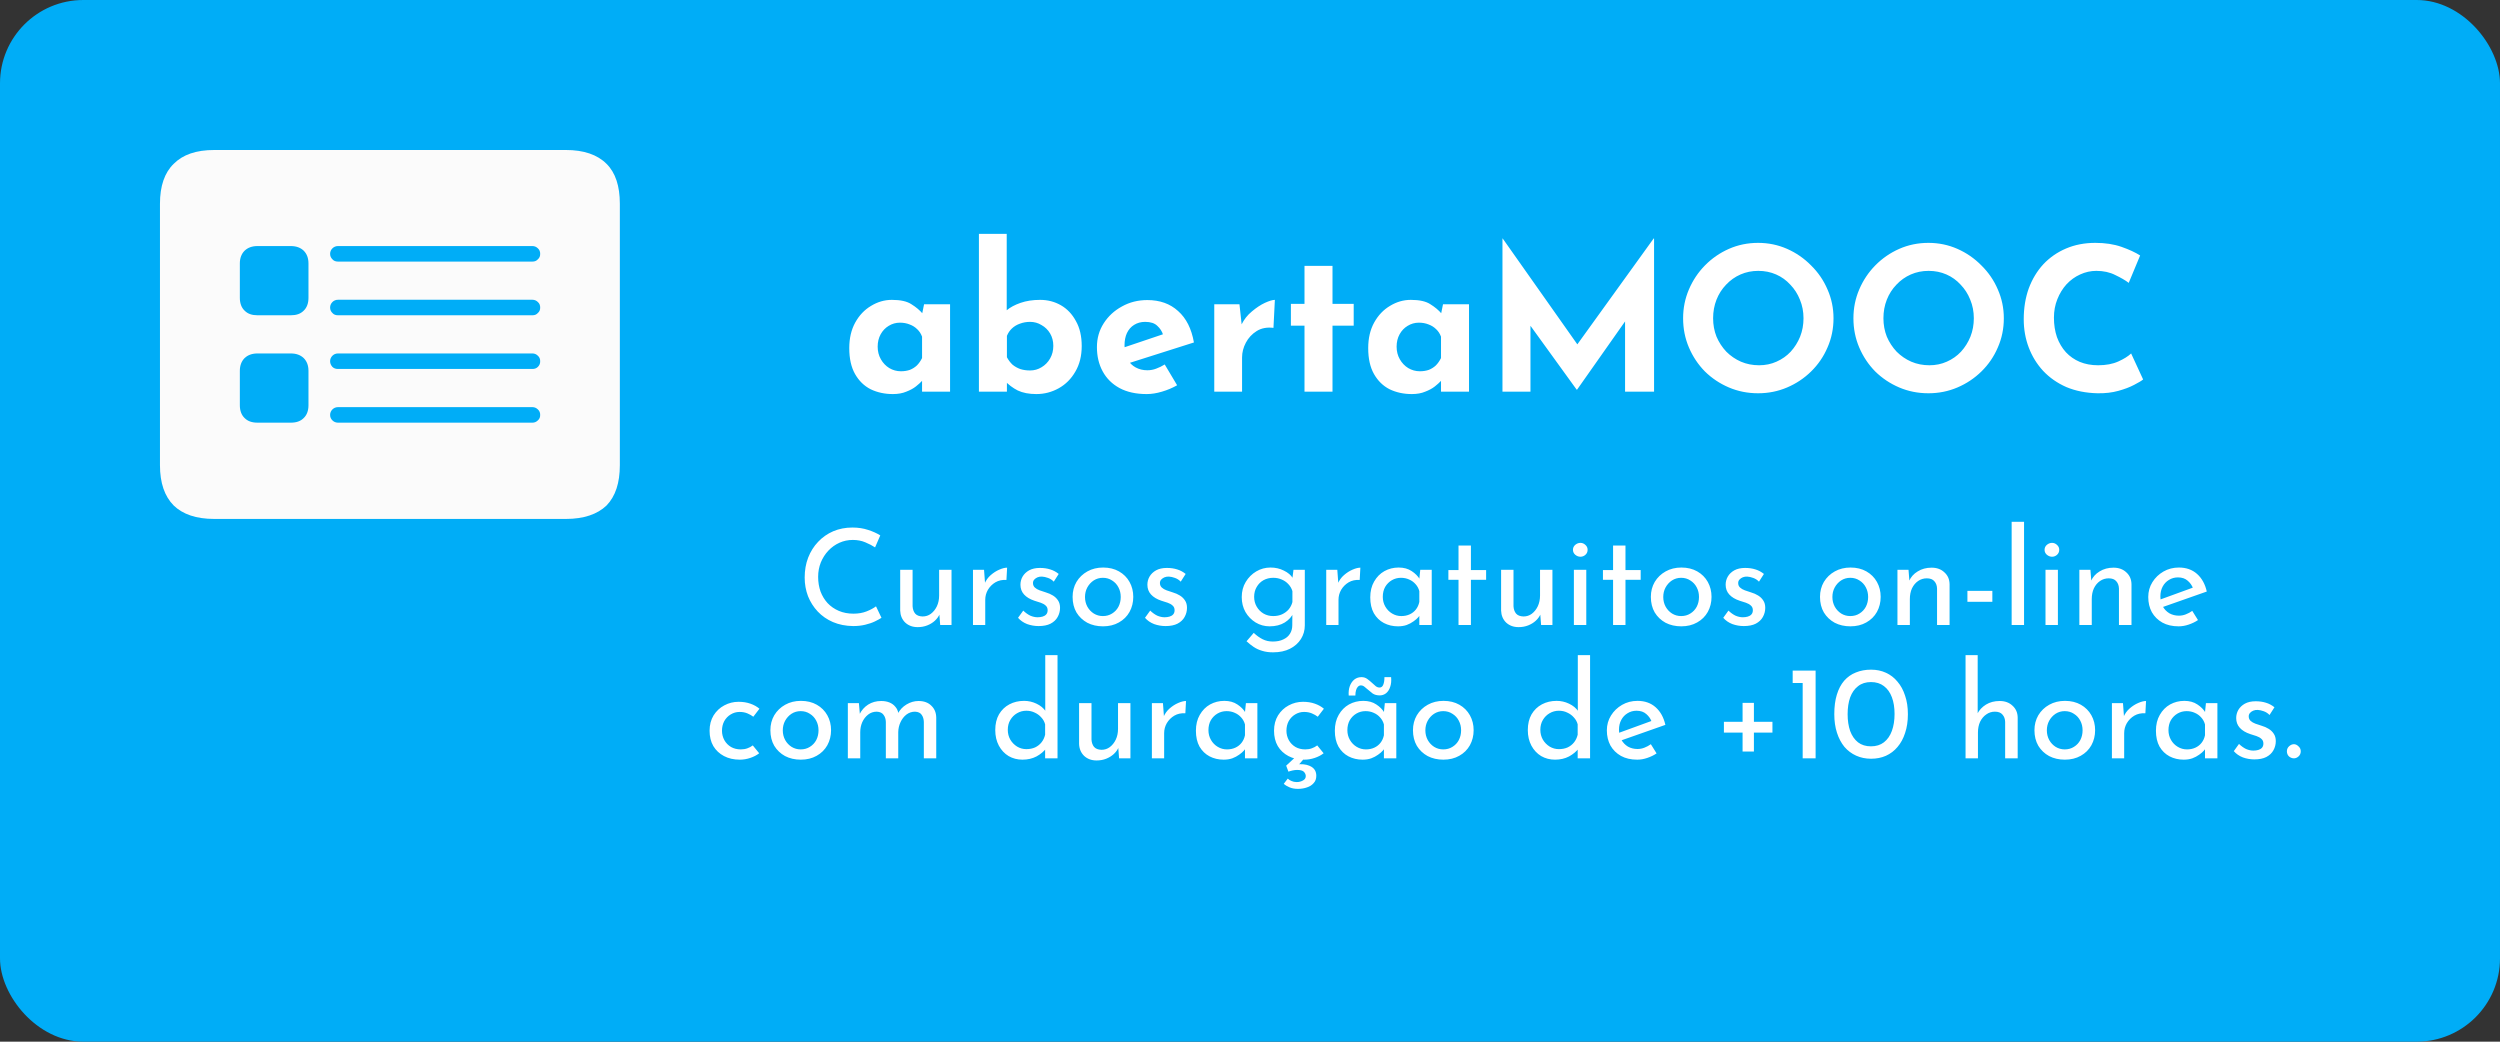 <svg width="300" height="125" viewBox="0 0 300 125" fill="none" xmlns="http://www.w3.org/2000/svg">
<rect x="0" y="0" width="300" height="125" fill="#333333" stroke="none"/>
<rect width="300" height="125" rx="10" fill="#00ADF7"/>
<g clip-path="url(#clip0_0_1)">
<path d="M72.784 19.661C71.685 18.554 70.038 18 67.917 18H25.711C23.539 18 21.942 18.554 20.844 19.661C19.745 20.718 19.196 22.329 19.196 24.443V55.829C19.196 57.943 19.745 59.554 20.844 60.661C21.942 61.718 23.539 62.272 25.711 62.272H67.917C70.038 62.272 71.685 61.718 72.784 60.661C73.857 59.554 74.381 57.943 74.381 55.829V24.443C74.381 22.329 73.857 20.718 72.784 19.661ZM37.017 48.631C37.017 49.285 36.818 49.813 36.443 50.166C36.069 50.543 35.569 50.72 34.896 50.72H30.902C30.228 50.72 29.729 50.543 29.355 50.166C28.98 49.813 28.781 49.285 28.781 48.631V44.503C28.781 43.849 28.98 43.345 29.355 42.968C29.729 42.615 30.228 42.414 30.902 42.414H34.896C35.569 42.414 36.069 42.615 36.443 42.968C36.818 43.345 37.017 43.849 37.017 44.503V48.631ZM37.017 35.744C37.017 36.398 36.818 36.927 36.443 37.279C36.069 37.657 35.569 37.833 34.896 37.833H30.902C30.228 37.833 29.729 37.657 29.355 37.279C28.98 36.927 28.781 36.398 28.781 35.744V31.616C28.781 30.962 28.98 30.459 29.355 30.081C29.729 29.729 30.228 29.527 30.902 29.527H34.896C35.569 29.527 36.069 29.729 36.443 30.081C36.818 30.459 37.017 30.962 37.017 31.616V35.744ZM64.547 50.443C64.372 50.619 64.148 50.72 63.898 50.72H40.561C40.287 50.72 40.062 50.619 39.887 50.443C39.713 50.267 39.613 50.065 39.613 49.788C39.613 49.537 39.713 49.31 39.887 49.134C40.062 48.958 40.287 48.857 40.561 48.857H63.898C64.148 48.857 64.372 48.958 64.547 49.134C64.747 49.31 64.822 49.537 64.822 49.788C64.822 50.065 64.747 50.267 64.547 50.443ZM64.547 44.025C64.372 44.201 64.148 44.276 63.898 44.276H40.561C40.287 44.276 40.062 44.201 39.887 44.025C39.713 43.823 39.613 43.622 39.613 43.345C39.613 43.093 39.713 42.867 39.887 42.691C40.062 42.514 40.287 42.414 40.561 42.414H63.898C64.148 42.414 64.372 42.514 64.547 42.691C64.747 42.867 64.822 43.093 64.822 43.345C64.822 43.622 64.747 43.823 64.547 44.025ZM64.547 37.556C64.372 37.758 64.148 37.833 63.898 37.833H40.561C40.287 37.833 40.062 37.758 39.887 37.556C39.713 37.38 39.613 37.179 39.613 36.902C39.613 36.65 39.713 36.424 39.887 36.248C40.062 36.071 40.287 35.971 40.561 35.971H63.898C64.148 35.971 64.372 36.071 64.547 36.248C64.747 36.424 64.822 36.65 64.822 36.902C64.822 37.179 64.747 37.38 64.547 37.556ZM64.547 31.113C64.372 31.314 64.148 31.39 63.898 31.39H40.561C40.287 31.39 40.062 31.314 39.887 31.113C39.713 30.937 39.613 30.735 39.613 30.459C39.613 30.207 39.713 29.98 39.887 29.804C40.062 29.628 40.287 29.527 40.561 29.527H63.898C64.148 29.527 64.372 29.628 64.547 29.804C64.747 29.98 64.822 30.207 64.822 30.459C64.822 30.735 64.747 30.937 64.547 31.113Z" fill="#FBFBFB"/>
</g>
<path d="M107.144 47.288C106.168 47.288 105.28 47.096 104.48 46.712C103.696 46.312 103.072 45.704 102.608 44.888C102.144 44.072 101.912 43.032 101.912 41.768C101.912 40.584 102.152 39.56 102.632 38.696C103.112 37.832 103.744 37.168 104.528 36.704C105.312 36.224 106.144 35.984 107.024 35.984C108.064 35.984 108.848 36.16 109.376 36.512C109.92 36.848 110.368 37.224 110.72 37.64L110.576 38.048L110.888 36.512H114.008V47H110.648V44.72L110.912 45.44C110.88 45.44 110.784 45.536 110.624 45.728C110.464 45.904 110.224 46.12 109.904 46.376C109.6 46.616 109.216 46.824 108.752 47C108.304 47.192 107.768 47.288 107.144 47.288ZM108.104 44.552C108.504 44.552 108.864 44.496 109.184 44.384C109.504 44.256 109.784 44.08 110.024 43.856C110.264 43.616 110.472 43.32 110.648 42.968V40.4C110.52 40.048 110.328 39.752 110.072 39.512C109.816 39.256 109.512 39.064 109.16 38.936C108.808 38.792 108.416 38.72 107.984 38.72C107.504 38.72 107.056 38.848 106.64 39.104C106.24 39.344 105.92 39.68 105.68 40.112C105.44 40.544 105.32 41.04 105.32 41.6C105.32 42.16 105.448 42.664 105.704 43.112C105.96 43.56 106.296 43.912 106.712 44.168C107.144 44.424 107.608 44.552 108.104 44.552ZM124.358 47.288C123.478 47.288 122.734 47.144 122.126 46.856C121.534 46.552 121.014 46.16 120.566 45.68L120.83 44.96V47H117.47V28.064H120.806V38.312V37.232C121.222 36.88 121.774 36.584 122.462 36.344C123.15 36.104 123.934 35.984 124.814 35.984C125.726 35.984 126.558 36.2 127.31 36.632C128.062 37.064 128.662 37.696 129.11 38.528C129.574 39.344 129.806 40.344 129.806 41.528C129.806 42.712 129.55 43.736 129.038 44.6C128.542 45.464 127.878 46.128 127.046 46.592C126.214 47.056 125.318 47.288 124.358 47.288ZM123.614 44.456C124.11 44.456 124.566 44.328 124.982 44.072C125.414 43.816 125.758 43.464 126.014 43.016C126.27 42.568 126.398 42.064 126.398 41.504C126.398 40.944 126.27 40.448 126.014 40.016C125.758 39.584 125.414 39.248 124.982 39.008C124.566 38.752 124.11 38.624 123.614 38.624C123.182 38.624 122.774 38.696 122.39 38.84C122.022 38.968 121.702 39.16 121.43 39.416C121.174 39.656 120.974 39.952 120.83 40.304V42.872C121.022 43.224 121.246 43.52 121.502 43.76C121.774 43.984 122.086 44.16 122.438 44.288C122.79 44.4 123.182 44.456 123.614 44.456ZM137.607 47.288C136.327 47.288 135.239 47.048 134.343 46.568C133.463 46.088 132.791 45.424 132.327 44.576C131.863 43.728 131.631 42.752 131.631 41.648C131.631 40.592 131.903 39.64 132.447 38.792C132.991 37.944 133.719 37.272 134.631 36.776C135.543 36.264 136.559 36.008 137.679 36.008C139.183 36.008 140.415 36.448 141.375 37.328C142.351 38.192 142.983 39.448 143.271 41.096L135.111 43.688L134.367 41.864L140.271 39.872L139.575 40.184C139.447 39.768 139.215 39.408 138.879 39.104C138.559 38.784 138.071 38.624 137.415 38.624C136.919 38.624 136.479 38.744 136.095 38.984C135.727 39.208 135.439 39.536 135.231 39.968C135.039 40.384 134.943 40.88 134.943 41.456C134.943 42.112 135.063 42.664 135.303 43.112C135.543 43.544 135.871 43.872 136.287 44.096C136.703 44.32 137.167 44.432 137.679 44.432C138.047 44.432 138.399 44.368 138.735 44.24C139.087 44.112 139.431 43.944 139.767 43.736L141.255 46.232C140.695 46.552 140.087 46.808 139.431 47C138.791 47.192 138.183 47.288 137.607 47.288ZM148.736 36.512L149.048 39.392L148.976 38.96C149.28 38.336 149.696 37.808 150.224 37.376C150.752 36.928 151.272 36.584 151.784 36.344C152.312 36.104 152.712 35.984 152.984 35.984L152.816 39.344C152.032 39.248 151.36 39.376 150.8 39.728C150.24 40.08 149.808 40.544 149.504 41.12C149.2 41.696 149.048 42.288 149.048 42.896V47H145.712V36.512H148.736ZM156.54 31.904H159.9V36.464H162.444V39.08H159.9V47H156.54V39.08H154.908V36.464H156.54V31.904ZM169.417 47.288C168.441 47.288 167.553 47.096 166.753 46.712C165.969 46.312 165.345 45.704 164.881 44.888C164.417 44.072 164.185 43.032 164.185 41.768C164.185 40.584 164.425 39.56 164.905 38.696C165.385 37.832 166.017 37.168 166.801 36.704C167.585 36.224 168.417 35.984 169.297 35.984C170.337 35.984 171.121 36.16 171.649 36.512C172.193 36.848 172.641 37.224 172.993 37.64L172.849 38.048L173.161 36.512H176.281V47H172.921V44.72L173.185 45.44C173.153 45.44 173.057 45.536 172.897 45.728C172.737 45.904 172.497 46.12 172.177 46.376C171.873 46.616 171.489 46.824 171.025 47C170.577 47.192 170.041 47.288 169.417 47.288ZM170.377 44.552C170.777 44.552 171.137 44.496 171.457 44.384C171.777 44.256 172.057 44.08 172.297 43.856C172.537 43.616 172.745 43.32 172.921 42.968V40.4C172.793 40.048 172.601 39.752 172.345 39.512C172.089 39.256 171.785 39.064 171.433 38.936C171.081 38.792 170.689 38.72 170.257 38.72C169.777 38.72 169.329 38.848 168.913 39.104C168.513 39.344 168.193 39.68 167.953 40.112C167.713 40.544 167.593 41.04 167.593 41.6C167.593 42.16 167.721 42.664 167.977 43.112C168.233 43.56 168.569 43.912 168.985 44.168C169.417 44.424 169.881 44.552 170.377 44.552ZM180.296 47V28.616H180.32L190.136 42.536L188.648 42.2L198.44 28.616H198.488V47H195.008V36.464L195.224 38.264L189.248 46.76H189.2L183.056 38.264L183.656 36.608V47H180.296ZM201.973 38.192C201.973 36.976 202.205 35.824 202.669 34.736C203.133 33.648 203.773 32.688 204.589 31.856C205.421 31.008 206.381 30.344 207.469 29.864C208.557 29.384 209.725 29.144 210.973 29.144C212.205 29.144 213.365 29.384 214.453 29.864C215.541 30.344 216.501 31.008 217.333 31.856C218.181 32.688 218.837 33.648 219.301 34.736C219.781 35.824 220.021 36.976 220.021 38.192C220.021 39.44 219.781 40.608 219.301 41.696C218.837 42.784 218.181 43.744 217.333 44.576C216.501 45.392 215.541 46.032 214.453 46.496C213.365 46.96 212.205 47.192 210.973 47.192C209.725 47.192 208.557 46.96 207.469 46.496C206.381 46.032 205.421 45.392 204.589 44.576C203.773 43.744 203.133 42.784 202.669 41.696C202.205 40.608 201.973 39.44 201.973 38.192ZM205.573 38.192C205.573 38.976 205.709 39.712 205.981 40.4C206.269 41.072 206.661 41.672 207.157 42.2C207.669 42.712 208.253 43.112 208.909 43.4C209.581 43.688 210.309 43.832 211.093 43.832C211.845 43.832 212.541 43.688 213.181 43.4C213.837 43.112 214.405 42.712 214.885 42.2C215.365 41.672 215.741 41.072 216.013 40.4C216.285 39.712 216.421 38.976 216.421 38.192C216.421 37.392 216.277 36.648 215.989 35.96C215.717 35.272 215.333 34.672 214.837 34.16C214.357 33.632 213.789 33.224 213.133 32.936C212.477 32.648 211.765 32.504 210.997 32.504C210.229 32.504 209.517 32.648 208.861 32.936C208.205 33.224 207.629 33.632 207.133 34.16C206.637 34.672 206.253 35.272 205.981 35.96C205.709 36.648 205.573 37.392 205.573 38.192ZM222.411 38.192C222.411 36.976 222.643 35.824 223.107 34.736C223.571 33.648 224.211 32.688 225.027 31.856C225.859 31.008 226.819 30.344 227.907 29.864C228.995 29.384 230.163 29.144 231.411 29.144C232.643 29.144 233.803 29.384 234.891 29.864C235.979 30.344 236.939 31.008 237.771 31.856C238.619 32.688 239.275 33.648 239.739 34.736C240.219 35.824 240.459 36.976 240.459 38.192C240.459 39.44 240.219 40.608 239.739 41.696C239.275 42.784 238.619 43.744 237.771 44.576C236.939 45.392 235.979 46.032 234.891 46.496C233.803 46.96 232.643 47.192 231.411 47.192C230.163 47.192 228.995 46.96 227.907 46.496C226.819 46.032 225.859 45.392 225.027 44.576C224.211 43.744 223.571 42.784 223.107 41.696C222.643 40.608 222.411 39.44 222.411 38.192ZM226.011 38.192C226.011 38.976 226.147 39.712 226.419 40.4C226.707 41.072 227.099 41.672 227.595 42.2C228.107 42.712 228.691 43.112 229.347 43.4C230.019 43.688 230.747 43.832 231.531 43.832C232.283 43.832 232.979 43.688 233.619 43.4C234.275 43.112 234.843 42.712 235.323 42.2C235.803 41.672 236.179 41.072 236.451 40.4C236.723 39.712 236.859 38.976 236.859 38.192C236.859 37.392 236.715 36.648 236.427 35.96C236.155 35.272 235.771 34.672 235.275 34.16C234.795 33.632 234.227 33.224 233.571 32.936C232.915 32.648 232.203 32.504 231.435 32.504C230.667 32.504 229.955 32.648 229.299 32.936C228.643 33.224 228.067 33.632 227.571 34.16C227.075 34.672 226.691 35.272 226.419 35.96C226.147 36.648 226.011 37.392 226.011 38.192ZM257.176 45.536C256.984 45.696 256.624 45.912 256.096 46.184C255.584 46.456 254.952 46.696 254.2 46.904C253.448 47.112 252.616 47.208 251.704 47.192C250.312 47.16 249.064 46.912 247.96 46.448C246.872 45.968 245.944 45.32 245.176 44.504C244.424 43.688 243.848 42.752 243.448 41.696C243.048 40.64 242.848 39.512 242.848 38.312C242.848 36.968 243.048 35.736 243.448 34.616C243.864 33.496 244.448 32.528 245.2 31.712C245.968 30.896 246.88 30.264 247.936 29.816C248.992 29.368 250.16 29.144 251.44 29.144C252.624 29.144 253.672 29.304 254.584 29.624C255.496 29.944 256.24 30.288 256.816 30.656L255.448 33.944C255.048 33.64 254.512 33.328 253.84 33.008C253.184 32.672 252.424 32.504 251.56 32.504C250.888 32.504 250.24 32.648 249.616 32.936C249.008 33.208 248.464 33.6 247.984 34.112C247.52 34.624 247.152 35.224 246.88 35.912C246.608 36.584 246.472 37.32 246.472 38.12C246.472 38.968 246.592 39.744 246.832 40.448C247.088 41.152 247.448 41.76 247.912 42.272C248.376 42.768 248.928 43.152 249.568 43.424C250.224 43.696 250.96 43.832 251.776 43.832C252.72 43.832 253.528 43.68 254.2 43.376C254.872 43.072 255.384 42.752 255.736 42.416L257.176 45.536Z" fill="white"/>
<path d="M105.777 74.136C105.585 74.264 105.324 74.408 104.993 74.568C104.663 74.728 104.273 74.861 103.825 74.968C103.388 75.075 102.908 75.128 102.385 75.128C101.489 75.117 100.679 74.957 99.953 74.648C99.239 74.339 98.63 73.917 98.129 73.384C97.628 72.851 97.239 72.237 96.961 71.544C96.695 70.84 96.561 70.093 96.561 69.304C96.561 68.44 96.7 67.645 96.977 66.92C97.265 66.184 97.665 65.549 98.177 65.016C98.689 64.472 99.292 64.051 99.985 63.752C100.689 63.453 101.457 63.304 102.289 63.304C102.983 63.304 103.612 63.4 104.177 63.592C104.743 63.773 105.228 63.992 105.633 64.248L105.009 65.688C104.689 65.475 104.3 65.272 103.841 65.08C103.393 64.888 102.892 64.792 102.337 64.792C101.772 64.792 101.239 64.904 100.737 65.128C100.236 65.352 99.793 65.667 99.409 66.072C99.025 66.477 98.721 66.952 98.497 67.496C98.284 68.029 98.177 68.605 98.177 69.224C98.177 69.853 98.273 70.44 98.465 70.984C98.668 71.517 98.951 71.981 99.313 72.376C99.686 72.771 100.135 73.08 100.657 73.304C101.18 73.528 101.767 73.64 102.417 73.64C103.004 73.64 103.527 73.549 103.985 73.368C104.444 73.187 104.823 72.984 105.121 72.76L105.777 74.136ZM110.119 75.256C109.521 75.256 109.025 75.075 108.631 74.712C108.247 74.339 108.044 73.859 108.023 73.272V68.376H109.511V72.744C109.532 73.107 109.633 73.4 109.815 73.624C110.007 73.848 110.305 73.965 110.711 73.976C111.084 73.976 111.415 73.869 111.703 73.656C112.001 73.432 112.241 73.133 112.423 72.76C112.604 72.376 112.695 71.944 112.695 71.464V68.376H114.183V75H112.823L112.695 73.368L112.775 73.656C112.647 73.965 112.449 74.243 112.183 74.488C111.927 74.723 111.623 74.909 111.271 75.048C110.919 75.187 110.535 75.256 110.119 75.256ZM118.085 68.376L118.229 70.296L118.149 70.04C118.32 69.635 118.565 69.293 118.885 69.016C119.216 68.728 119.557 68.509 119.909 68.36C120.272 68.2 120.586 68.12 120.853 68.12L120.773 69.592C120.272 69.56 119.829 69.656 119.445 69.88C119.072 70.104 118.773 70.403 118.549 70.776C118.336 71.149 118.229 71.549 118.229 71.976V75H116.757V68.376H118.085ZM124.629 75.128C124.159 75.128 123.701 75.048 123.253 74.888C122.815 74.717 122.453 74.467 122.165 74.136L122.789 73.272C123.066 73.539 123.349 73.741 123.637 73.88C123.935 74.008 124.229 74.072 124.517 74.072C124.73 74.072 124.927 74.045 125.109 73.992C125.29 73.939 125.434 73.853 125.541 73.736C125.658 73.608 125.717 73.437 125.717 73.224C125.717 72.989 125.637 72.803 125.477 72.664C125.327 72.525 125.13 72.413 124.885 72.328C124.65 72.243 124.399 72.163 124.133 72.088C123.589 71.907 123.173 71.656 122.885 71.336C122.597 71.016 122.453 70.627 122.453 70.168C122.453 69.816 122.538 69.491 122.709 69.192C122.89 68.883 123.151 68.632 123.493 68.44C123.845 68.248 124.277 68.152 124.789 68.152C125.247 68.152 125.658 68.211 126.021 68.328C126.383 68.435 126.725 68.616 127.045 68.872L126.453 69.8C126.261 69.597 126.031 69.448 125.765 69.352C125.498 69.256 125.258 69.203 125.045 69.192C124.863 69.181 124.687 69.208 124.517 69.272C124.357 69.336 124.223 69.427 124.117 69.544C124.01 69.661 123.957 69.8 123.957 69.96C123.957 70.184 124.031 70.365 124.181 70.504C124.33 70.643 124.522 70.755 124.757 70.84C125.002 70.915 125.242 70.995 125.477 71.08C125.807 71.176 126.101 71.304 126.357 71.464C126.613 71.624 126.815 71.821 126.965 72.056C127.125 72.291 127.205 72.584 127.205 72.936C127.205 73.331 127.109 73.699 126.917 74.04C126.735 74.371 126.453 74.637 126.069 74.84C125.695 75.032 125.215 75.128 124.629 75.128ZM128.712 71.624C128.712 70.963 128.867 70.365 129.176 69.832C129.496 69.299 129.934 68.877 130.488 68.568C131.043 68.259 131.672 68.104 132.376 68.104C133.102 68.104 133.736 68.259 134.28 68.568C134.824 68.877 135.246 69.299 135.544 69.832C135.843 70.365 135.992 70.963 135.992 71.624C135.992 72.285 135.843 72.888 135.544 73.432C135.246 73.965 134.819 74.387 134.264 74.696C133.72 75.005 133.086 75.16 132.36 75.16C131.656 75.16 131.027 75.016 130.472 74.728C129.928 74.429 129.496 74.019 129.176 73.496C128.867 72.963 128.712 72.339 128.712 71.624ZM130.2 71.64C130.2 72.067 130.296 72.456 130.488 72.808C130.68 73.149 130.936 73.421 131.256 73.624C131.587 73.827 131.95 73.928 132.344 73.928C132.76 73.928 133.128 73.827 133.448 73.624C133.779 73.421 134.035 73.149 134.216 72.808C134.398 72.456 134.488 72.067 134.488 71.64C134.488 71.213 134.398 70.829 134.216 70.488C134.035 70.136 133.779 69.859 133.448 69.656C133.128 69.443 132.76 69.336 132.344 69.336C131.939 69.336 131.571 69.443 131.24 69.656C130.92 69.869 130.664 70.152 130.472 70.504C130.291 70.845 130.2 71.224 130.2 71.64ZM139.863 75.128C139.394 75.128 138.935 75.048 138.487 74.888C138.05 74.717 137.687 74.467 137.399 74.136L138.023 73.272C138.3 73.539 138.583 73.741 138.871 73.88C139.17 74.008 139.463 74.072 139.751 74.072C139.964 74.072 140.162 74.045 140.343 73.992C140.524 73.939 140.668 73.853 140.775 73.736C140.892 73.608 140.951 73.437 140.951 73.224C140.951 72.989 140.871 72.803 140.711 72.664C140.562 72.525 140.364 72.413 140.119 72.328C139.884 72.243 139.634 72.163 139.367 72.088C138.823 71.907 138.407 71.656 138.119 71.336C137.831 71.016 137.687 70.627 137.687 70.168C137.687 69.816 137.772 69.491 137.943 69.192C138.124 68.883 138.386 68.632 138.727 68.44C139.079 68.248 139.511 68.152 140.023 68.152C140.482 68.152 140.892 68.211 141.255 68.328C141.618 68.435 141.959 68.616 142.279 68.872L141.687 69.8C141.495 69.597 141.266 69.448 140.999 69.352C140.732 69.256 140.492 69.203 140.279 69.192C140.098 69.181 139.922 69.208 139.751 69.272C139.591 69.336 139.458 69.427 139.351 69.544C139.244 69.661 139.191 69.8 139.191 69.96C139.191 70.184 139.266 70.365 139.415 70.504C139.564 70.643 139.756 70.755 139.991 70.84C140.236 70.915 140.476 70.995 140.711 71.08C141.042 71.176 141.335 71.304 141.591 71.464C141.847 71.624 142.05 71.821 142.199 72.056C142.359 72.291 142.439 72.584 142.439 72.936C142.439 73.331 142.343 73.699 142.151 74.04C141.97 74.371 141.687 74.637 141.303 74.84C140.93 75.032 140.45 75.128 139.863 75.128ZM152.769 78.28C152.278 78.28 151.846 78.221 151.473 78.104C151.1 77.997 150.758 77.843 150.449 77.64C150.15 77.437 149.862 77.208 149.585 76.952L150.449 75.944C150.801 76.275 151.158 76.531 151.521 76.712C151.884 76.893 152.289 76.984 152.737 76.984C153.238 76.984 153.66 76.899 154.001 76.728C154.353 76.568 154.62 76.339 154.801 76.04C154.982 75.752 155.073 75.416 155.073 75.032L155.089 73.24L155.217 73.528C155.025 73.987 154.678 74.376 154.177 74.696C153.676 75.005 153.068 75.16 152.353 75.16C151.745 75.16 151.185 75.005 150.673 74.696C150.172 74.387 149.766 73.971 149.457 73.448C149.158 72.915 149.009 72.317 149.009 71.656C149.009 70.963 149.169 70.355 149.489 69.832C149.809 69.299 150.23 68.877 150.753 68.568C151.276 68.259 151.846 68.104 152.465 68.104C153.052 68.104 153.585 68.227 154.065 68.472C154.556 68.707 154.913 69.011 155.137 69.384L155.057 69.656L155.217 68.376H156.577V75.048C156.577 75.645 156.422 76.189 156.113 76.68C155.804 77.171 155.366 77.56 154.801 77.848C154.236 78.136 153.558 78.28 152.769 78.28ZM150.497 71.624C150.497 72.051 150.598 72.44 150.801 72.792C151.004 73.144 151.276 73.421 151.617 73.624C151.969 73.827 152.358 73.928 152.785 73.928C153.18 73.928 153.532 73.859 153.841 73.72C154.161 73.571 154.428 73.373 154.641 73.128C154.854 72.872 155.004 72.579 155.089 72.248V70.936C154.993 70.616 154.833 70.339 154.609 70.104C154.385 69.859 154.118 69.672 153.809 69.544C153.5 69.405 153.158 69.336 152.785 69.336C152.358 69.336 151.969 69.432 151.617 69.624C151.276 69.816 151.004 70.088 150.801 70.44C150.598 70.781 150.497 71.176 150.497 71.624ZM160.476 68.376L160.62 70.296L160.54 70.04C160.71 69.635 160.956 69.293 161.276 69.016C161.606 68.728 161.948 68.509 162.3 68.36C162.662 68.2 162.977 68.12 163.244 68.12L163.164 69.592C162.662 69.56 162.22 69.656 161.836 69.88C161.462 70.104 161.164 70.403 160.94 70.776C160.726 71.149 160.62 71.549 160.62 71.976V75H159.148V68.376H160.476ZM167.759 75.16C167.14 75.16 166.575 75.027 166.063 74.76C165.562 74.493 165.162 74.104 164.863 73.592C164.575 73.069 164.431 72.435 164.431 71.688C164.431 70.952 164.586 70.317 164.895 69.784C165.204 69.24 165.615 68.824 166.127 68.536C166.65 68.248 167.22 68.104 167.839 68.104C168.458 68.104 168.98 68.248 169.407 68.536C169.834 68.813 170.159 69.144 170.383 69.528L170.287 69.784L170.431 68.376H171.807V75H170.319V73.272L170.479 73.656C170.436 73.763 170.34 73.901 170.191 74.072C170.052 74.232 169.86 74.397 169.615 74.568C169.38 74.739 169.108 74.883 168.799 75C168.49 75.107 168.143 75.16 167.759 75.16ZM168.159 73.928C168.532 73.928 168.868 73.859 169.167 73.72C169.466 73.581 169.711 73.389 169.903 73.144C170.106 72.888 170.244 72.584 170.319 72.232V70.936C170.234 70.616 170.084 70.339 169.871 70.104C169.658 69.859 169.402 69.672 169.103 69.544C168.804 69.405 168.474 69.336 168.111 69.336C167.716 69.336 167.354 69.432 167.023 69.624C166.692 69.816 166.426 70.083 166.223 70.424C166.031 70.765 165.935 71.165 165.935 71.624C165.935 72.051 166.036 72.44 166.239 72.792C166.442 73.144 166.714 73.421 167.055 73.624C167.396 73.827 167.764 73.928 168.159 73.928ZM175.022 65.464H176.51V68.408H178.334V69.576H176.51V75H175.022V69.576H173.806V68.408H175.022V65.464ZM182.228 75.256C181.631 75.256 181.135 75.075 180.74 74.712C180.356 74.339 180.153 73.859 180.132 73.272V68.376H181.62V72.744C181.641 73.107 181.743 73.4 181.924 73.624C182.116 73.848 182.415 73.965 182.82 73.976C183.193 73.976 183.524 73.869 183.812 73.656C184.111 73.432 184.351 73.133 184.532 72.76C184.713 72.376 184.804 71.944 184.804 71.464V68.376H186.292V75H184.932L184.804 73.368L184.884 73.656C184.756 73.965 184.559 74.243 184.292 74.488C184.036 74.723 183.732 74.909 183.38 75.048C183.028 75.187 182.644 75.256 182.228 75.256ZM188.866 68.376H190.354V75H188.866V68.376ZM188.754 65.976C188.754 65.741 188.845 65.544 189.026 65.384C189.218 65.224 189.426 65.144 189.65 65.144C189.874 65.144 190.072 65.224 190.242 65.384C190.424 65.544 190.514 65.741 190.514 65.976C190.514 66.221 190.424 66.424 190.242 66.584C190.072 66.733 189.874 66.808 189.65 66.808C189.426 66.808 189.218 66.728 189.026 66.568C188.845 66.408 188.754 66.211 188.754 65.976ZM193.569 65.464H195.057V68.408H196.881V69.576H195.057V75H193.569V69.576H192.353V68.408H193.569V65.464ZM198.103 71.624C198.103 70.963 198.257 70.365 198.567 69.832C198.887 69.299 199.324 68.877 199.879 68.568C200.433 68.259 201.063 68.104 201.767 68.104C202.492 68.104 203.127 68.259 203.671 68.568C204.215 68.877 204.636 69.299 204.935 69.832C205.233 70.365 205.383 70.963 205.383 71.624C205.383 72.285 205.233 72.888 204.935 73.432C204.636 73.965 204.209 74.387 203.655 74.696C203.111 75.005 202.476 75.16 201.751 75.16C201.047 75.16 200.417 75.016 199.863 74.728C199.319 74.429 198.887 74.019 198.567 73.496C198.257 72.963 198.103 72.339 198.103 71.624ZM199.591 71.64C199.591 72.067 199.687 72.456 199.879 72.808C200.071 73.149 200.327 73.421 200.647 73.624C200.977 73.827 201.34 73.928 201.735 73.928C202.151 73.928 202.519 73.827 202.839 73.624C203.169 73.421 203.425 73.149 203.607 72.808C203.788 72.456 203.879 72.067 203.879 71.64C203.879 71.213 203.788 70.829 203.607 70.488C203.425 70.136 203.169 69.859 202.839 69.656C202.519 69.443 202.151 69.336 201.735 69.336C201.329 69.336 200.961 69.443 200.631 69.656C200.311 69.869 200.055 70.152 199.863 70.504C199.681 70.845 199.591 71.224 199.591 71.64ZM209.254 75.128C208.784 75.128 208.326 75.048 207.878 74.888C207.44 74.717 207.078 74.467 206.79 74.136L207.414 73.272C207.691 73.539 207.974 73.741 208.262 73.88C208.56 74.008 208.854 74.072 209.142 74.072C209.355 74.072 209.552 74.045 209.734 73.992C209.915 73.939 210.059 73.853 210.166 73.736C210.283 73.608 210.342 73.437 210.342 73.224C210.342 72.989 210.262 72.803 210.102 72.664C209.952 72.525 209.755 72.413 209.51 72.328C209.275 72.243 209.024 72.163 208.758 72.088C208.214 71.907 207.798 71.656 207.51 71.336C207.222 71.016 207.078 70.627 207.078 70.168C207.078 69.816 207.163 69.491 207.334 69.192C207.515 68.883 207.776 68.632 208.118 68.44C208.47 68.248 208.902 68.152 209.414 68.152C209.872 68.152 210.283 68.211 210.646 68.328C211.008 68.435 211.35 68.616 211.67 68.872L211.078 69.8C210.886 69.597 210.656 69.448 210.39 69.352C210.123 69.256 209.883 69.203 209.67 69.192C209.488 69.181 209.312 69.208 209.142 69.272C208.982 69.336 208.848 69.427 208.742 69.544C208.635 69.661 208.582 69.8 208.582 69.96C208.582 70.184 208.656 70.365 208.806 70.504C208.955 70.643 209.147 70.755 209.382 70.84C209.627 70.915 209.867 70.995 210.102 71.08C210.432 71.176 210.726 71.304 210.982 71.464C211.238 71.624 211.44 71.821 211.59 72.056C211.75 72.291 211.83 72.584 211.83 72.936C211.83 73.331 211.734 73.699 211.542 74.04C211.36 74.371 211.078 74.637 210.694 74.84C210.32 75.032 209.84 75.128 209.254 75.128ZM218.4 71.624C218.4 70.963 218.554 70.365 218.864 69.832C219.184 69.299 219.621 68.877 220.176 68.568C220.73 68.259 221.36 68.104 222.064 68.104C222.789 68.104 223.424 68.259 223.968 68.568C224.512 68.877 224.933 69.299 225.232 69.832C225.53 70.365 225.68 70.963 225.68 71.624C225.68 72.285 225.53 72.888 225.232 73.432C224.933 73.965 224.506 74.387 223.952 74.696C223.408 75.005 222.773 75.16 222.048 75.16C221.344 75.16 220.714 75.016 220.16 74.728C219.616 74.429 219.184 74.019 218.864 73.496C218.554 72.963 218.4 72.339 218.4 71.624ZM219.888 71.64C219.888 72.067 219.984 72.456 220.176 72.808C220.368 73.149 220.624 73.421 220.944 73.624C221.274 73.827 221.637 73.928 222.032 73.928C222.448 73.928 222.816 73.827 223.136 73.624C223.466 73.421 223.722 73.149 223.904 72.808C224.085 72.456 224.176 72.067 224.176 71.64C224.176 71.213 224.085 70.829 223.904 70.488C223.722 70.136 223.466 69.859 223.136 69.656C222.816 69.443 222.448 69.336 222.032 69.336C221.626 69.336 221.258 69.443 220.928 69.656C220.608 69.869 220.352 70.152 220.16 70.504C219.978 70.845 219.888 71.224 219.888 71.64ZM229.022 68.376L229.15 69.992L229.086 69.736C229.3 69.245 229.646 68.856 230.126 68.568C230.606 68.269 231.161 68.12 231.79 68.12C232.42 68.12 232.932 68.307 233.326 68.68C233.732 69.043 233.94 69.517 233.95 70.104V75H232.446V70.632C232.436 70.269 232.329 69.976 232.126 69.752C231.934 69.517 231.63 69.4 231.214 69.4C230.83 69.4 230.484 69.507 230.174 69.72C229.865 69.933 229.62 70.227 229.438 70.6C229.268 70.973 229.182 71.405 229.182 71.896V75H227.694V68.376H229.022ZM236.09 70.904H239.082V72.216H236.09V70.904ZM241.398 62.616H242.886V75H241.398V62.616ZM245.46 68.376H246.948V75H245.46V68.376ZM245.348 65.976C245.348 65.741 245.439 65.544 245.62 65.384C245.812 65.224 246.02 65.144 246.244 65.144C246.468 65.144 246.665 65.224 246.836 65.384C247.017 65.544 247.108 65.741 247.108 65.976C247.108 66.221 247.017 66.424 246.836 66.584C246.665 66.733 246.468 66.808 246.244 66.808C246.02 66.808 245.812 66.728 245.62 66.568C245.439 66.408 245.348 66.211 245.348 65.976ZM250.851 68.376L250.979 69.992L250.915 69.736C251.128 69.245 251.475 68.856 251.955 68.568C252.435 68.269 252.989 68.12 253.619 68.12C254.248 68.12 254.76 68.307 255.155 68.68C255.56 69.043 255.768 69.517 255.779 70.104V75H254.275V70.632C254.264 70.269 254.157 69.976 253.955 69.752C253.763 69.517 253.459 69.4 253.043 69.4C252.659 69.4 252.312 69.507 252.003 69.72C251.693 69.933 251.448 70.227 251.267 70.6C251.096 70.973 251.011 71.405 251.011 71.896V75H249.523V68.376H250.851ZM261.438 75.16C260.681 75.16 260.03 75.011 259.486 74.712C258.942 74.403 258.521 73.987 258.222 73.464C257.934 72.931 257.79 72.323 257.79 71.64C257.79 70.989 257.956 70.397 258.286 69.864C258.617 69.331 259.06 68.904 259.614 68.584C260.169 68.264 260.788 68.104 261.47 68.104C262.345 68.104 263.07 68.36 263.646 68.872C264.222 69.384 264.612 70.088 264.814 70.984L259.358 72.904L259.006 72.024L263.486 70.392L263.166 70.6C263.038 70.248 262.825 69.944 262.526 69.688C262.228 69.421 261.838 69.288 261.358 69.288C260.953 69.288 260.59 69.389 260.27 69.592C259.95 69.784 259.7 70.051 259.518 70.392C259.337 70.733 259.246 71.123 259.246 71.56C259.246 72.019 259.342 72.424 259.534 72.776C259.726 73.117 259.988 73.389 260.318 73.592C260.66 73.784 261.044 73.88 261.47 73.88C261.758 73.88 262.036 73.827 262.302 73.72C262.58 73.613 262.836 73.475 263.07 73.304L263.758 74.408C263.428 74.632 263.054 74.813 262.638 74.952C262.233 75.091 261.833 75.16 261.438 75.16ZM91.102 90.392C90.803 90.627 90.446 90.813 90.03 90.952C89.614 91.091 89.198 91.16 88.782 91.16C88.056 91.16 87.422 91.016 86.878 90.728C86.334 90.44 85.907 90.04 85.598 89.528C85.299 89.005 85.15 88.392 85.15 87.688C85.15 86.984 85.31 86.371 85.63 85.848C85.96 85.325 86.387 84.925 86.91 84.648C87.443 84.36 88.014 84.216 88.622 84.216C89.155 84.216 89.63 84.291 90.046 84.44C90.472 84.589 90.835 84.792 91.134 85.048L90.398 86.008C90.206 85.859 89.971 85.725 89.694 85.608C89.416 85.491 89.102 85.432 88.75 85.432C88.366 85.432 88.008 85.533 87.678 85.736C87.358 85.928 87.102 86.195 86.91 86.536C86.728 86.877 86.638 87.261 86.638 87.688C86.638 88.093 86.734 88.472 86.926 88.824C87.118 89.165 87.384 89.437 87.726 89.64C88.067 89.832 88.456 89.928 88.894 89.928C89.182 89.928 89.443 89.885 89.678 89.8C89.923 89.715 90.142 89.597 90.334 89.448L91.102 90.392ZM92.447 87.624C92.447 86.963 92.601 86.365 92.911 85.832C93.231 85.299 93.668 84.877 94.223 84.568C94.777 84.259 95.407 84.104 96.111 84.104C96.836 84.104 97.471 84.259 98.015 84.568C98.559 84.877 98.98 85.299 99.279 85.832C99.577 86.365 99.727 86.963 99.727 87.624C99.727 88.285 99.577 88.888 99.279 89.432C98.98 89.965 98.553 90.387 97.999 90.696C97.455 91.005 96.82 91.16 96.095 91.16C95.391 91.16 94.761 91.016 94.207 90.728C93.663 90.429 93.231 90.019 92.911 89.496C92.601 88.963 92.447 88.339 92.447 87.624ZM93.935 87.64C93.935 88.067 94.031 88.456 94.223 88.808C94.415 89.149 94.671 89.421 94.991 89.624C95.321 89.827 95.684 89.928 96.079 89.928C96.495 89.928 96.863 89.827 97.183 89.624C97.513 89.421 97.769 89.149 97.951 88.808C98.132 88.456 98.223 88.067 98.223 87.64C98.223 87.213 98.132 86.829 97.951 86.488C97.769 86.136 97.513 85.859 97.183 85.656C96.863 85.443 96.495 85.336 96.079 85.336C95.673 85.336 95.305 85.443 94.975 85.656C94.655 85.869 94.399 86.152 94.207 86.504C94.025 86.845 93.935 87.224 93.935 87.64ZM103.069 84.376L103.197 85.864L103.133 85.736C103.379 85.235 103.725 84.84 104.173 84.552C104.632 84.264 105.155 84.12 105.741 84.12C106.115 84.12 106.445 84.179 106.733 84.296C107.021 84.413 107.256 84.584 107.437 84.808C107.629 85.021 107.752 85.288 107.805 85.608L107.725 85.656C107.981 85.176 108.333 84.803 108.781 84.536C109.24 84.259 109.72 84.12 110.221 84.12C110.872 84.12 111.384 84.307 111.757 84.68C112.141 85.043 112.339 85.517 112.349 86.104V91H110.861V86.632C110.851 86.291 110.765 86.008 110.605 85.784C110.456 85.549 110.189 85.421 109.805 85.4C109.421 85.4 109.075 85.517 108.765 85.752C108.467 85.987 108.232 86.291 108.061 86.664C107.891 87.027 107.8 87.421 107.789 87.848V91H106.301V86.632C106.291 86.291 106.2 86.008 106.029 85.784C105.869 85.549 105.597 85.421 105.213 85.4C104.819 85.4 104.472 85.517 104.173 85.752C103.875 85.987 103.64 86.291 103.469 86.664C103.309 87.037 103.229 87.437 103.229 87.864V91H101.741V84.376H103.069ZM122.695 91.16C122.087 91.16 121.532 91.016 121.031 90.728C120.54 90.429 120.151 90.013 119.863 89.48C119.575 88.936 119.431 88.312 119.431 87.608C119.431 86.872 119.58 86.243 119.879 85.72C120.188 85.197 120.604 84.797 121.127 84.52C121.65 84.243 122.236 84.104 122.887 84.104C123.41 84.104 123.906 84.216 124.375 84.44C124.855 84.664 125.228 84.973 125.495 85.368L125.431 85.896V78.616H126.903V91H125.415V89.352L125.575 89.768C125.266 90.173 124.866 90.509 124.375 90.776C123.884 91.032 123.324 91.16 122.695 91.16ZM123.159 89.896C123.554 89.896 123.906 89.827 124.215 89.688C124.524 89.539 124.78 89.336 124.983 89.08C125.186 88.824 125.33 88.52 125.415 88.168V86.92C125.33 86.6 125.175 86.323 124.951 86.088C124.738 85.843 124.476 85.651 124.167 85.512C123.868 85.363 123.532 85.288 123.159 85.288C122.754 85.288 122.38 85.389 122.039 85.592C121.708 85.784 121.442 86.051 121.239 86.392C121.036 86.733 120.935 87.128 120.935 87.576C120.935 88.013 121.036 88.408 121.239 88.76C121.442 89.101 121.714 89.379 122.055 89.592C122.396 89.795 122.764 89.896 123.159 89.896ZM131.587 91.256C130.99 91.256 130.494 91.075 130.099 90.712C129.715 90.339 129.513 89.859 129.491 89.272V84.376H130.979V88.744C131.001 89.107 131.102 89.4 131.283 89.624C131.475 89.848 131.774 89.965 132.179 89.976C132.553 89.976 132.883 89.869 133.171 89.656C133.47 89.432 133.71 89.133 133.891 88.76C134.073 88.376 134.163 87.944 134.163 87.464V84.376H135.651V91H134.291L134.163 89.368L134.243 89.656C134.115 89.965 133.918 90.243 133.651 90.488C133.395 90.723 133.091 90.909 132.739 91.048C132.387 91.187 132.003 91.256 131.587 91.256ZM139.554 84.376L139.698 86.296L139.618 86.04C139.788 85.635 140.034 85.293 140.354 85.016C140.684 84.728 141.026 84.509 141.378 84.36C141.74 84.2 142.055 84.12 142.322 84.12L142.242 85.592C141.74 85.56 141.298 85.656 140.914 85.88C140.54 86.104 140.242 86.403 140.018 86.776C139.804 87.149 139.698 87.549 139.698 87.976V91H138.226V84.376H139.554ZM146.837 91.16C146.218 91.16 145.653 91.027 145.141 90.76C144.64 90.493 144.24 90.104 143.941 89.592C143.653 89.069 143.509 88.435 143.509 87.688C143.509 86.952 143.664 86.317 143.973 85.784C144.282 85.24 144.693 84.824 145.205 84.536C145.728 84.248 146.298 84.104 146.917 84.104C147.536 84.104 148.058 84.248 148.485 84.536C148.912 84.813 149.237 85.144 149.461 85.528L149.365 85.784L149.509 84.376H150.885V91H149.397V89.272L149.557 89.656C149.514 89.763 149.418 89.901 149.269 90.072C149.13 90.232 148.938 90.397 148.693 90.568C148.458 90.739 148.186 90.883 147.877 91C147.568 91.107 147.221 91.16 146.837 91.16ZM147.237 89.928C147.61 89.928 147.946 89.859 148.245 89.72C148.544 89.581 148.789 89.389 148.981 89.144C149.184 88.888 149.322 88.584 149.397 88.232V86.936C149.312 86.616 149.162 86.339 148.949 86.104C148.736 85.859 148.48 85.672 148.181 85.544C147.882 85.405 147.552 85.336 147.189 85.336C146.794 85.336 146.432 85.432 146.101 85.624C145.77 85.816 145.504 86.083 145.301 86.424C145.109 86.765 145.013 87.165 145.013 87.624C145.013 88.051 145.114 88.44 145.317 88.792C145.52 89.144 145.792 89.421 146.133 89.624C146.474 89.827 146.842 89.928 147.237 89.928ZM158.836 90.392C158.537 90.627 158.18 90.813 157.764 90.952C157.348 91.091 156.932 91.16 156.516 91.16C155.791 91.16 155.156 91.016 154.612 90.728C154.068 90.44 153.641 90.04 153.332 89.528C153.033 89.005 152.884 88.392 152.884 87.688C152.884 86.984 153.044 86.371 153.364 85.848C153.695 85.325 154.121 84.925 154.644 84.648C155.177 84.36 155.748 84.216 156.356 84.216C156.889 84.216 157.364 84.291 157.78 84.44C158.207 84.589 158.569 84.792 158.868 85.048L158.132 86.008C157.94 85.859 157.705 85.725 157.428 85.608C157.151 85.491 156.836 85.432 156.484 85.432C156.1 85.432 155.743 85.533 155.412 85.736C155.092 85.928 154.836 86.195 154.644 86.536C154.463 86.877 154.372 87.261 154.372 87.688C154.372 88.093 154.468 88.472 154.66 88.824C154.852 89.165 155.119 89.437 155.46 89.64C155.801 89.832 156.191 89.928 156.628 89.928C156.916 89.928 157.177 89.885 157.412 89.8C157.657 89.715 157.876 89.597 158.068 89.448L158.836 90.392ZM154.532 93.432C154.649 93.549 154.799 93.645 154.98 93.72C155.161 93.805 155.369 93.848 155.604 93.848C155.881 93.848 156.132 93.784 156.356 93.656C156.58 93.539 156.692 93.363 156.692 93.128C156.692 92.947 156.617 92.776 156.468 92.616C156.319 92.467 156.047 92.392 155.652 92.392C155.481 92.392 155.3 92.413 155.108 92.456C154.916 92.499 154.751 92.547 154.612 92.6L154.34 91.88L155.46 90.84L156.596 90.904L155.444 92.248L155.092 91.88C155.209 91.827 155.353 91.784 155.524 91.752C155.695 91.731 155.86 91.715 156.02 91.704C156.585 91.693 157.049 91.805 157.412 92.04C157.775 92.275 157.956 92.627 157.956 93.096C157.956 93.459 157.849 93.752 157.636 93.976C157.433 94.211 157.167 94.381 156.836 94.488C156.505 94.605 156.143 94.664 155.748 94.664C155.353 94.664 155.012 94.6 154.724 94.472C154.447 94.355 154.223 94.216 154.052 94.056L154.532 93.432ZM163.509 91.16C162.89 91.16 162.325 91.027 161.813 90.76C161.312 90.493 160.912 90.104 160.613 89.592C160.325 89.069 160.181 88.435 160.181 87.688C160.181 86.952 160.336 86.317 160.645 85.784C160.954 85.24 161.365 84.824 161.877 84.536C162.4 84.248 162.97 84.104 163.589 84.104C164.208 84.104 164.73 84.248 165.157 84.536C165.584 84.813 165.909 85.144 166.133 85.528L166.037 85.784L166.181 84.376H167.557V91H166.069V89.272L166.229 89.656C166.186 89.763 166.09 89.901 165.941 90.072C165.802 90.232 165.61 90.397 165.365 90.568C165.13 90.739 164.858 90.883 164.549 91C164.24 91.107 163.893 91.16 163.509 91.16ZM163.909 89.928C164.282 89.928 164.618 89.859 164.917 89.72C165.216 89.581 165.461 89.389 165.653 89.144C165.856 88.888 165.994 88.584 166.069 88.232V86.936C165.984 86.616 165.834 86.339 165.621 86.104C165.408 85.859 165.152 85.672 164.853 85.544C164.554 85.405 164.224 85.336 163.861 85.336C163.466 85.336 163.104 85.432 162.773 85.624C162.442 85.816 162.176 86.083 161.973 86.424C161.781 86.765 161.685 87.165 161.685 87.624C161.685 88.051 161.786 88.44 161.989 88.792C162.192 89.144 162.464 89.421 162.805 89.624C163.146 89.827 163.514 89.928 163.909 89.928ZM165.573 83.448C165.232 83.448 164.949 83.373 164.725 83.224C164.512 83.064 164.309 82.899 164.117 82.728C163.989 82.611 163.861 82.504 163.733 82.408C163.605 82.301 163.461 82.248 163.301 82.248C163.173 82.248 163.056 82.301 162.949 82.408C162.853 82.504 162.778 82.643 162.725 82.824C162.672 83.005 162.645 83.219 162.645 83.464H161.845C161.813 83.048 161.856 82.675 161.973 82.344C162.101 82.003 162.282 81.736 162.517 81.544C162.762 81.352 163.05 81.256 163.381 81.256C163.658 81.256 163.898 81.336 164.101 81.496C164.304 81.645 164.49 81.8 164.661 81.96C164.81 82.099 164.954 82.227 165.093 82.344C165.232 82.451 165.381 82.504 165.541 82.504C165.754 82.504 165.904 82.392 165.989 82.168C166.085 81.944 166.133 81.64 166.133 81.256H166.933C166.976 81.704 166.938 82.093 166.821 82.424C166.714 82.755 166.549 83.011 166.325 83.192C166.101 83.363 165.85 83.448 165.573 83.448ZM169.556 87.624C169.556 86.963 169.711 86.365 170.02 85.832C170.34 85.299 170.777 84.877 171.332 84.568C171.887 84.259 172.516 84.104 173.22 84.104C173.945 84.104 174.58 84.259 175.124 84.568C175.668 84.877 176.089 85.299 176.388 85.832C176.687 86.365 176.836 86.963 176.836 87.624C176.836 88.285 176.687 88.888 176.388 89.432C176.089 89.965 175.663 90.387 175.108 90.696C174.564 91.005 173.929 91.16 173.204 91.16C172.5 91.16 171.871 91.016 171.316 90.728C170.772 90.429 170.34 90.019 170.02 89.496C169.711 88.963 169.556 88.339 169.556 87.624ZM171.044 87.64C171.044 88.067 171.14 88.456 171.332 88.808C171.524 89.149 171.78 89.421 172.1 89.624C172.431 89.827 172.793 89.928 173.188 89.928C173.604 89.928 173.972 89.827 174.292 89.624C174.623 89.421 174.879 89.149 175.06 88.808C175.241 88.456 175.332 88.067 175.332 87.64C175.332 87.213 175.241 86.829 175.06 86.488C174.879 86.136 174.623 85.859 174.292 85.656C173.972 85.443 173.604 85.336 173.188 85.336C172.783 85.336 172.415 85.443 172.084 85.656C171.764 85.869 171.508 86.152 171.316 86.504C171.135 86.845 171.044 87.224 171.044 87.64ZM186.601 91.16C185.993 91.16 185.439 91.016 184.937 90.728C184.447 90.429 184.057 90.013 183.769 89.48C183.481 88.936 183.337 88.312 183.337 87.608C183.337 86.872 183.487 86.243 183.785 85.72C184.095 85.197 184.511 84.797 185.033 84.52C185.556 84.243 186.143 84.104 186.793 84.104C187.316 84.104 187.812 84.216 188.281 84.44C188.761 84.664 189.135 84.973 189.401 85.368L189.337 85.896V78.616H190.809V91H189.321V89.352L189.481 89.768C189.172 90.173 188.772 90.509 188.281 90.776C187.791 91.032 187.231 91.16 186.601 91.16ZM187.065 89.896C187.46 89.896 187.812 89.827 188.121 89.688C188.431 89.539 188.687 89.336 188.889 89.08C189.092 88.824 189.236 88.52 189.321 88.168V86.92C189.236 86.6 189.081 86.323 188.857 86.088C188.644 85.843 188.383 85.651 188.073 85.512C187.775 85.363 187.439 85.288 187.065 85.288C186.66 85.288 186.287 85.389 185.945 85.592C185.615 85.784 185.348 86.051 185.145 86.392C184.943 86.733 184.841 87.128 184.841 87.576C184.841 88.013 184.943 88.408 185.145 88.76C185.348 89.101 185.62 89.379 185.961 89.592C186.303 89.795 186.671 89.896 187.065 89.896ZM196.47 91.16C195.712 91.16 195.062 91.011 194.518 90.712C193.974 90.403 193.552 89.987 193.254 89.464C192.966 88.931 192.822 88.323 192.822 87.64C192.822 86.989 192.987 86.397 193.318 85.864C193.648 85.331 194.091 84.904 194.646 84.584C195.2 84.264 195.819 84.104 196.502 84.104C197.376 84.104 198.102 84.36 198.678 84.872C199.254 85.384 199.643 86.088 199.846 86.984L194.39 88.904L194.038 88.024L198.518 86.392L198.198 86.6C198.07 86.248 197.856 85.944 197.558 85.688C197.259 85.421 196.87 85.288 196.39 85.288C195.984 85.288 195.622 85.389 195.302 85.592C194.982 85.784 194.731 86.051 194.55 86.392C194.368 86.733 194.278 87.123 194.278 87.56C194.278 88.019 194.374 88.424 194.566 88.776C194.758 89.117 195.019 89.389 195.35 89.592C195.691 89.784 196.075 89.88 196.502 89.88C196.79 89.88 197.067 89.827 197.334 89.72C197.611 89.613 197.867 89.475 198.102 89.304L198.79 90.408C198.459 90.632 198.086 90.813 197.67 90.952C197.264 91.091 196.864 91.16 196.47 91.16ZM209.109 84.344H210.469V86.616H212.693V87.912H210.469V90.184H209.109V87.912H206.869V86.616H209.109V84.344ZM215.121 80.472H217.873V91H216.321V81.96H215.121V80.472ZM224.531 91.048C223.88 91.048 223.283 90.925 222.739 90.68C222.195 90.435 221.726 90.083 221.331 89.624C220.947 89.155 220.648 88.589 220.435 87.928C220.222 87.267 220.115 86.525 220.115 85.704C220.115 84.808 220.216 84.029 220.419 83.368C220.622 82.696 220.915 82.136 221.299 81.688C221.694 81.24 222.163 80.909 222.707 80.696C223.251 80.472 223.859 80.36 224.531 80.36C225.182 80.36 225.774 80.483 226.307 80.728C226.851 80.973 227.315 81.331 227.699 81.8C228.094 82.259 228.398 82.819 228.611 83.48C228.835 84.131 228.947 84.872 228.947 85.704C228.947 86.547 228.835 87.299 228.611 87.96C228.398 88.621 228.094 89.181 227.699 89.64C227.315 90.099 226.851 90.451 226.307 90.696C225.774 90.931 225.182 91.048 224.531 91.048ZM224.515 89.56C225.134 89.56 225.651 89.4 226.067 89.08C226.494 88.749 226.814 88.291 227.027 87.704C227.24 87.117 227.347 86.44 227.347 85.672C227.347 84.904 227.24 84.237 227.027 83.672C226.814 83.096 226.494 82.648 226.067 82.328C225.651 82.008 225.134 81.848 224.515 81.848C223.896 81.848 223.379 82.013 222.963 82.344C222.547 82.664 222.232 83.112 222.019 83.688C221.816 84.264 221.715 84.936 221.715 85.704C221.715 86.461 221.816 87.133 222.019 87.72C222.232 88.296 222.547 88.749 222.963 89.08C223.379 89.4 223.896 89.56 224.515 89.56ZM235.866 91V78.616H237.322V85.912L237.29 85.64C237.514 85.203 237.856 84.84 238.314 84.552C238.784 84.264 239.333 84.12 239.962 84.12C240.592 84.12 241.104 84.307 241.498 84.68C241.904 85.043 242.112 85.517 242.122 86.104V91H240.618V86.632C240.608 86.269 240.501 85.976 240.298 85.752C240.106 85.517 239.802 85.4 239.386 85.4C239.002 85.4 238.656 85.512 238.346 85.736C238.037 85.949 237.792 86.243 237.61 86.616C237.44 86.989 237.354 87.416 237.354 87.896V91H235.866ZM244.134 87.624C244.134 86.963 244.289 86.365 244.598 85.832C244.918 85.299 245.355 84.877 245.91 84.568C246.465 84.259 247.094 84.104 247.798 84.104C248.523 84.104 249.158 84.259 249.702 84.568C250.246 84.877 250.667 85.299 250.966 85.832C251.265 86.365 251.414 86.963 251.414 87.624C251.414 88.285 251.265 88.888 250.966 89.432C250.667 89.965 250.241 90.387 249.686 90.696C249.142 91.005 248.507 91.16 247.782 91.16C247.078 91.16 246.449 91.016 245.894 90.728C245.35 90.429 244.918 90.019 244.598 89.496C244.289 88.963 244.134 88.339 244.134 87.624ZM245.622 87.64C245.622 88.067 245.718 88.456 245.91 88.808C246.102 89.149 246.358 89.421 246.678 89.624C247.009 89.827 247.371 89.928 247.766 89.928C248.182 89.928 248.55 89.827 248.87 89.624C249.201 89.421 249.457 89.149 249.638 88.808C249.819 88.456 249.91 88.067 249.91 87.64C249.91 87.213 249.819 86.829 249.638 86.488C249.457 86.136 249.201 85.859 248.87 85.656C248.55 85.443 248.182 85.336 247.766 85.336C247.361 85.336 246.993 85.443 246.662 85.656C246.342 85.869 246.086 86.152 245.894 86.504C245.713 86.845 245.622 87.224 245.622 87.64ZM254.757 84.376L254.901 86.296L254.821 86.04C254.991 85.635 255.237 85.293 255.557 85.016C255.887 84.728 256.229 84.509 256.581 84.36C256.943 84.2 257.258 84.12 257.525 84.12L257.445 85.592C256.943 85.56 256.501 85.656 256.117 85.88C255.743 86.104 255.445 86.403 255.221 86.776C255.007 87.149 254.901 87.549 254.901 87.976V91H253.429V84.376H254.757ZM262.04 91.16C261.422 91.16 260.856 91.027 260.344 90.76C259.843 90.493 259.443 90.104 259.144 89.592C258.856 89.069 258.712 88.435 258.712 87.688C258.712 86.952 258.867 86.317 259.176 85.784C259.486 85.24 259.896 84.824 260.408 84.536C260.931 84.248 261.502 84.104 262.12 84.104C262.739 84.104 263.262 84.248 263.688 84.536C264.115 84.813 264.44 85.144 264.664 85.528L264.568 85.784L264.712 84.376H266.088V91H264.6V89.272L264.76 89.656C264.718 89.763 264.622 89.901 264.472 90.072C264.334 90.232 264.142 90.397 263.896 90.568C263.662 90.739 263.39 90.883 263.08 91C262.771 91.107 262.424 91.16 262.04 91.16ZM262.44 89.928C262.814 89.928 263.15 89.859 263.448 89.72C263.747 89.581 263.992 89.389 264.184 89.144C264.387 88.888 264.526 88.584 264.6 88.232V86.936C264.515 86.616 264.366 86.339 264.152 86.104C263.939 85.859 263.683 85.672 263.384 85.544C263.086 85.405 262.755 85.336 262.392 85.336C261.998 85.336 261.635 85.432 261.304 85.624C260.974 85.816 260.707 86.083 260.504 86.424C260.312 86.765 260.216 87.165 260.216 87.624C260.216 88.051 260.318 88.44 260.52 88.792C260.723 89.144 260.995 89.421 261.336 89.624C261.678 89.827 262.046 89.928 262.44 89.928ZM270.519 91.128C270.05 91.128 269.591 91.048 269.143 90.888C268.706 90.717 268.343 90.467 268.055 90.136L268.679 89.272C268.957 89.539 269.239 89.741 269.527 89.88C269.826 90.008 270.119 90.072 270.407 90.072C270.621 90.072 270.818 90.045 270.999 89.992C271.181 89.939 271.325 89.853 271.431 89.736C271.549 89.608 271.607 89.437 271.607 89.224C271.607 88.989 271.527 88.803 271.367 88.664C271.218 88.525 271.021 88.413 270.775 88.328C270.541 88.243 270.29 88.163 270.023 88.088C269.479 87.907 269.063 87.656 268.775 87.336C268.487 87.016 268.343 86.627 268.343 86.168C268.343 85.816 268.429 85.491 268.599 85.192C268.781 84.883 269.042 84.632 269.383 84.44C269.735 84.248 270.167 84.152 270.679 84.152C271.138 84.152 271.549 84.211 271.911 84.328C272.274 84.435 272.615 84.616 272.935 84.872L272.343 85.8C272.151 85.597 271.922 85.448 271.655 85.352C271.389 85.256 271.149 85.203 270.935 85.192C270.754 85.181 270.578 85.208 270.407 85.272C270.247 85.336 270.114 85.427 270.007 85.544C269.901 85.661 269.847 85.8 269.847 85.96C269.847 86.184 269.922 86.365 270.071 86.504C270.221 86.643 270.413 86.755 270.647 86.84C270.893 86.915 271.133 86.995 271.367 87.08C271.698 87.176 271.991 87.304 272.247 87.464C272.503 87.624 272.706 87.821 272.855 88.056C273.015 88.291 273.095 88.584 273.095 88.936C273.095 89.331 272.999 89.699 272.807 90.04C272.626 90.371 272.343 90.637 271.959 90.84C271.586 91.032 271.106 91.128 270.519 91.128ZM274.427 90.152C274.427 89.917 274.512 89.72 274.683 89.56C274.864 89.389 275.061 89.304 275.275 89.304C275.467 89.304 275.648 89.389 275.819 89.56C276 89.72 276.091 89.917 276.091 90.152C276.091 90.408 276 90.616 275.819 90.776C275.648 90.925 275.467 91 275.275 91C275.061 91 274.864 90.925 274.683 90.776C274.512 90.616 274.427 90.408 274.427 90.152Z" fill="white"/>
<defs>
<clipPath id="clip0_0_1">
<rect width="56" height="45" fill="white" transform="translate(19 18)"/>
</clipPath>
</defs>
</svg>
